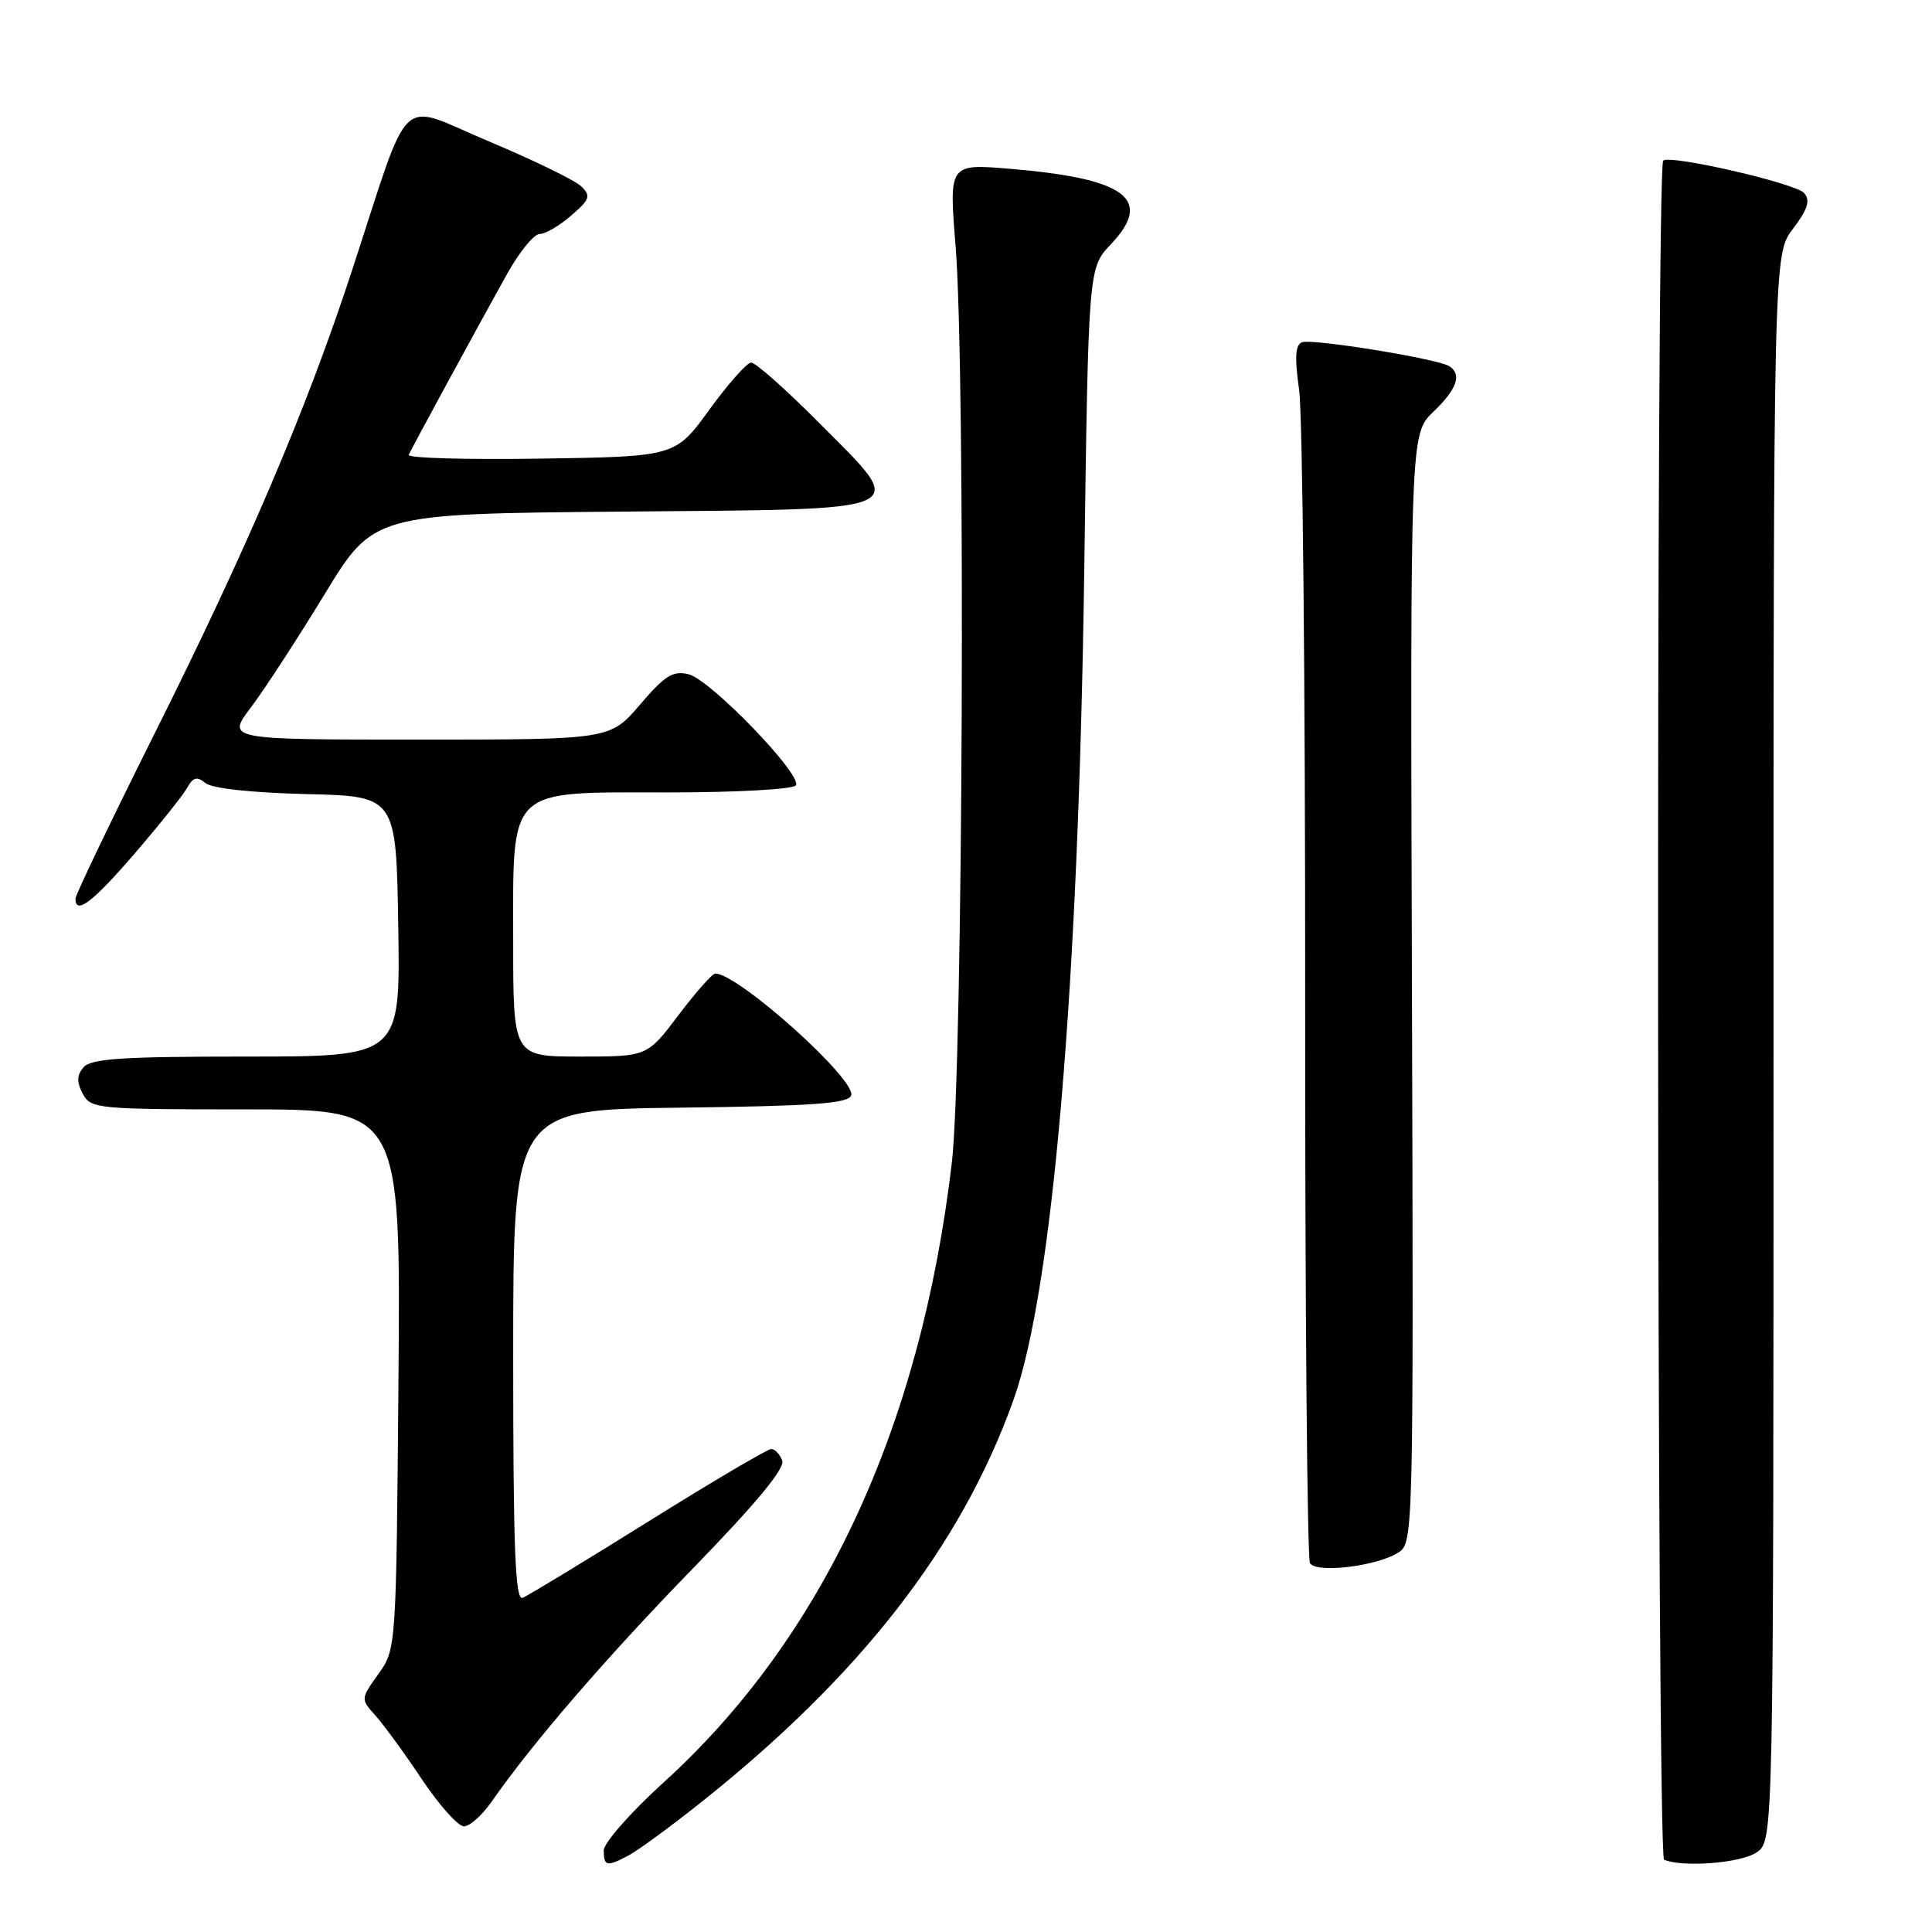 <?xml version="1.0" encoding="UTF-8" standalone="no"?>
<!DOCTYPE svg PUBLIC "-//W3C//DTD SVG 1.1//EN" "http://www.w3.org/Graphics/SVG/1.1/DTD/svg11.dtd" >
<svg xmlns="http://www.w3.org/2000/svg" xmlns:xlink="http://www.w3.org/1999/xlink" version="1.1" viewBox="0 0 256 256">
 <g >
 <path fill="currentColor"
d=" M 83.32 245.84 C 84.52 245.20 88.65 242.18 92.50 239.13 C 113.90 222.20 127.38 204.89 134.31 185.44 C 139.50 170.86 142.91 130.83 143.67 75.50 C 144.22 35.50 144.22 35.50 147.20 32.36 C 152.87 26.39 149.21 23.65 133.86 22.37 C 125.74 21.69 125.74 21.69 126.62 32.60 C 127.97 49.27 127.59 141.50 126.13 154.00 C 122.02 189.10 109.03 217.04 87.91 236.20 C 83.56 240.15 80.00 244.20 80.00 245.19 C 80.00 247.31 80.40 247.39 83.32 245.84 Z  M 232.78 245.44 C 235.00 243.89 235.00 243.89 235.00 138.79 C 235.00 33.69 235.00 33.69 237.59 30.30 C 239.53 27.75 239.90 26.58 239.07 25.59 C 238.00 24.30 221.23 20.44 220.38 21.29 C 219.40 22.26 219.53 246.01 220.50 246.42 C 223.02 247.48 230.75 246.86 232.78 245.44 Z  M 65.13 238.75 C 70.54 230.97 80.36 219.60 91.86 207.78 C 100.21 199.19 104.04 194.56 103.65 193.53 C 103.33 192.69 102.67 192.00 102.19 192.00 C 101.71 192.00 94.38 196.32 85.91 201.61 C 77.43 206.90 69.94 211.45 69.25 211.72 C 68.27 212.11 68.00 205.29 68.00 179.63 C 68.00 147.04 68.00 147.04 90.17 146.77 C 107.73 146.56 112.43 146.22 112.78 145.15 C 113.48 143.05 97.84 129.02 94.78 129.00 C 94.39 129.00 92.20 131.47 89.91 134.50 C 85.76 140.00 85.76 140.00 76.88 140.00 C 68.00 140.00 68.00 140.00 68.00 124.81 C 68.00 104.04 67.00 105.00 88.62 105.00 C 97.69 105.00 105.14 104.58 105.46 104.06 C 106.32 102.67 94.16 90.08 91.26 89.35 C 89.18 88.83 88.12 89.49 84.81 93.36 C 80.84 98.00 80.84 98.00 55.43 98.00 C 30.01 98.00 30.01 98.00 33.26 93.72 C 35.04 91.37 39.42 84.63 43.00 78.76 C 49.50 68.08 49.50 68.08 82.49 67.79 C 121.86 67.44 120.50 68.07 108.37 55.87 C 104.07 51.54 100.09 48.02 99.52 48.04 C 98.96 48.07 96.47 50.88 93.99 54.29 C 89.48 60.50 89.48 60.50 71.65 60.77 C 61.84 60.92 53.97 60.70 54.16 60.27 C 54.59 59.30 63.33 43.22 67.22 36.25 C 68.83 33.36 70.76 31.00 71.52 31.00 C 72.27 31.00 74.15 29.90 75.69 28.56 C 78.18 26.41 78.33 25.96 77.00 24.68 C 76.17 23.88 70.68 21.21 64.79 18.74 C 52.46 13.56 54.62 11.51 46.59 36.00 C 40.56 54.38 32.80 72.57 20.42 97.33 C 14.69 108.79 10.00 118.58 10.00 119.08 C 10.00 121.29 12.31 119.53 17.85 113.09 C 21.12 109.29 24.25 105.38 24.80 104.39 C 25.59 102.98 26.11 102.84 27.22 103.76 C 28.07 104.47 33.33 105.04 40.56 105.22 C 52.50 105.50 52.50 105.50 52.77 122.75 C 53.05 140.00 53.05 140.00 32.65 140.00 C 16.14 140.00 12.02 140.27 11.05 141.44 C 10.17 142.50 10.15 143.40 10.97 144.94 C 12.03 146.92 12.88 147.00 32.58 147.00 C 53.09 147.00 53.09 147.00 52.80 182.75 C 52.50 218.50 52.50 218.50 50.14 221.81 C 47.78 225.12 47.78 225.13 49.74 227.31 C 50.83 228.52 53.60 232.31 55.89 235.75 C 58.19 239.19 60.70 242.00 61.47 242.00 C 62.24 242.00 63.88 240.54 65.13 238.75 Z  M 185.35 205.68 C 187.27 204.41 187.31 202.92 187.09 130.94 C 186.86 57.50 186.86 57.50 189.93 54.56 C 193.07 51.56 193.75 49.58 192.02 48.51 C 190.43 47.53 173.85 44.84 172.52 45.35 C 171.63 45.70 171.53 47.36 172.14 51.66 C 172.60 54.87 172.96 90.92 172.94 131.77 C 172.92 172.61 173.21 206.53 173.58 207.13 C 174.44 208.52 182.60 207.51 185.35 205.68 Z "/>
</g>
</svg>